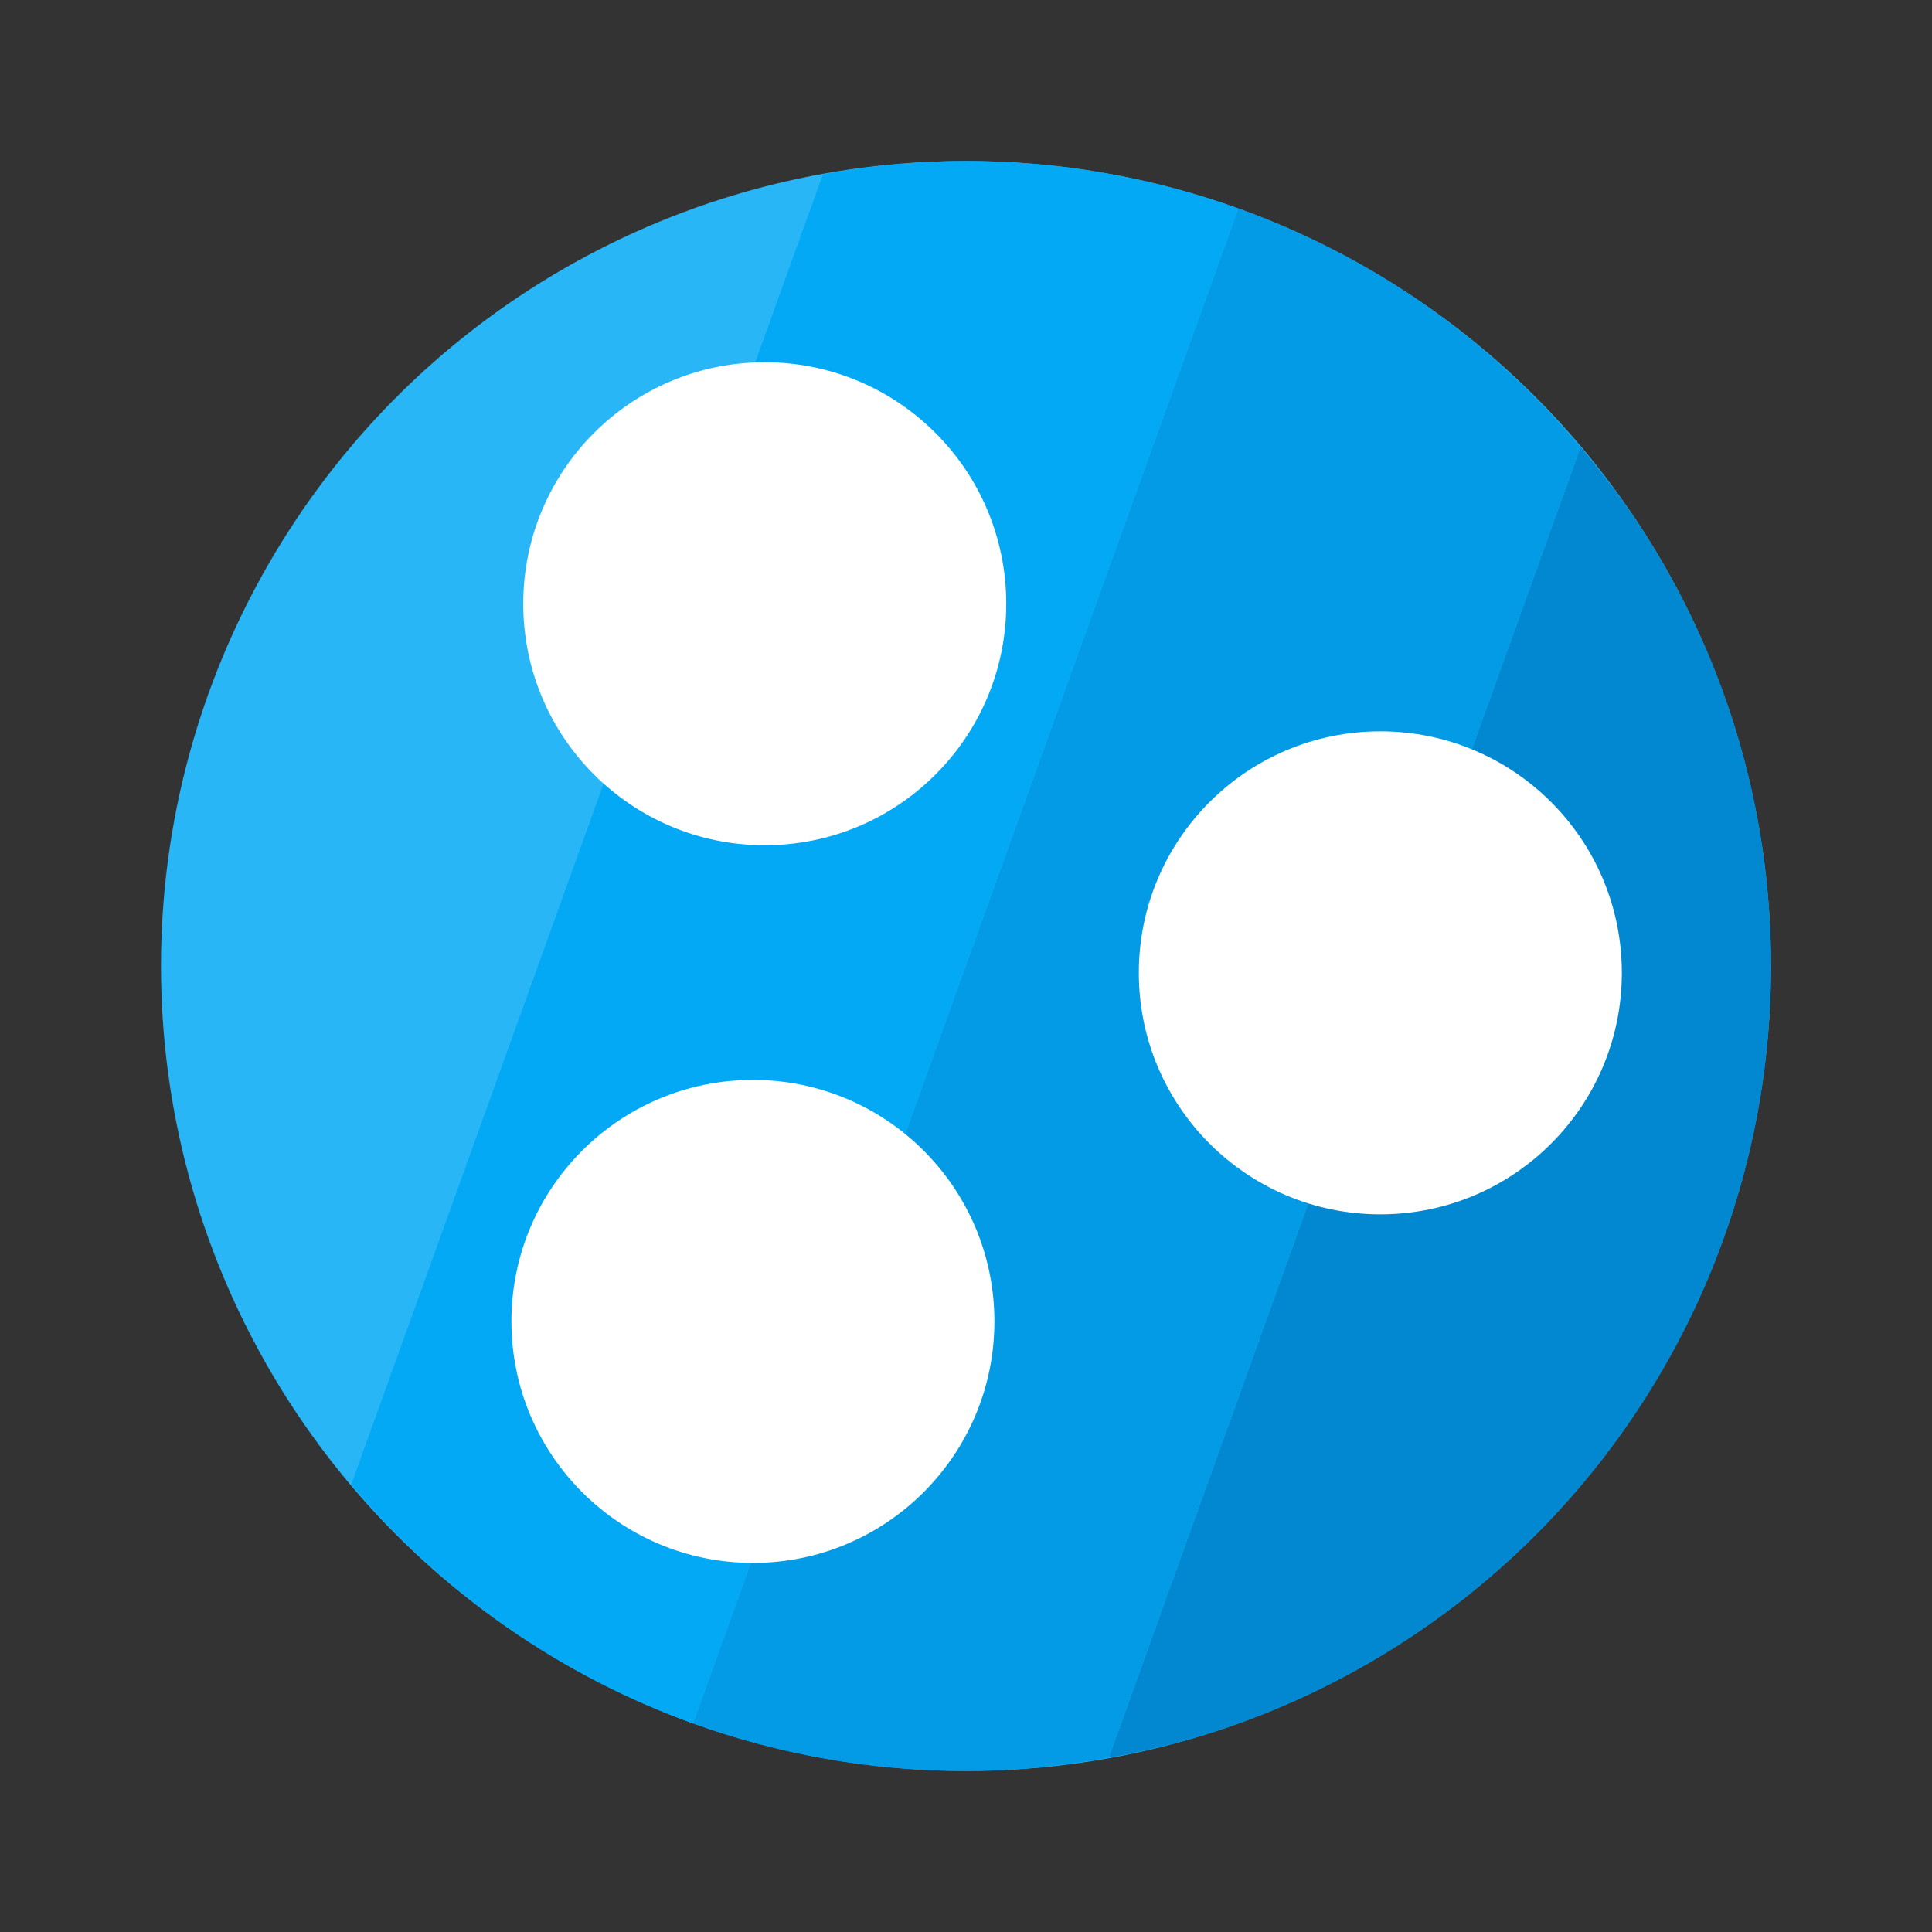 <svg xmlns="http://www.w3.org/2000/svg"  viewBox="0 0 48 48" width="48px" height="48px"><rect x="0" y="0" width="48" height="48" fill="#333333" stroke="none"/><circle cx="24" cy="24" r="20" fill="#29b6f6"/><path fill="#0288d1" d="M40.71,13.02c-0.439-0.671-0.929-1.302-1.443-1.913L27.544,43.671	c0.79-0.142,1.569-0.319,2.326-0.551C38.05,40.62,44,33.01,44,24C44,19.95,42.79,16.17,40.71,13.02z"/><path fill="#03a9f4" d="M24,4c-1.214,0-2.399,0.122-3.555,0.331L8.726,36.884c2.239,2.661,5.148,4.731,8.494,5.936	L30.77,5.18C28.66,4.42,26.38,4,24,4z"/><path fill="#039be5" d="M30.857,5.211L30.77,5.18L17.22,42.82C19.33,43.58,21.62,44,24,44c1.21,0,2.391-0.121,3.544-0.329	l11.723-32.564C37.047,8.471,34.167,6.419,30.857,5.211z"/><circle cx="19" cy="15" r="6" fill="#fff"/><circle cx="18.706" cy="32.83" r="6" fill="#fff"/><circle cx="34.294" cy="24.17" r="6" fill="#fff"/></svg>